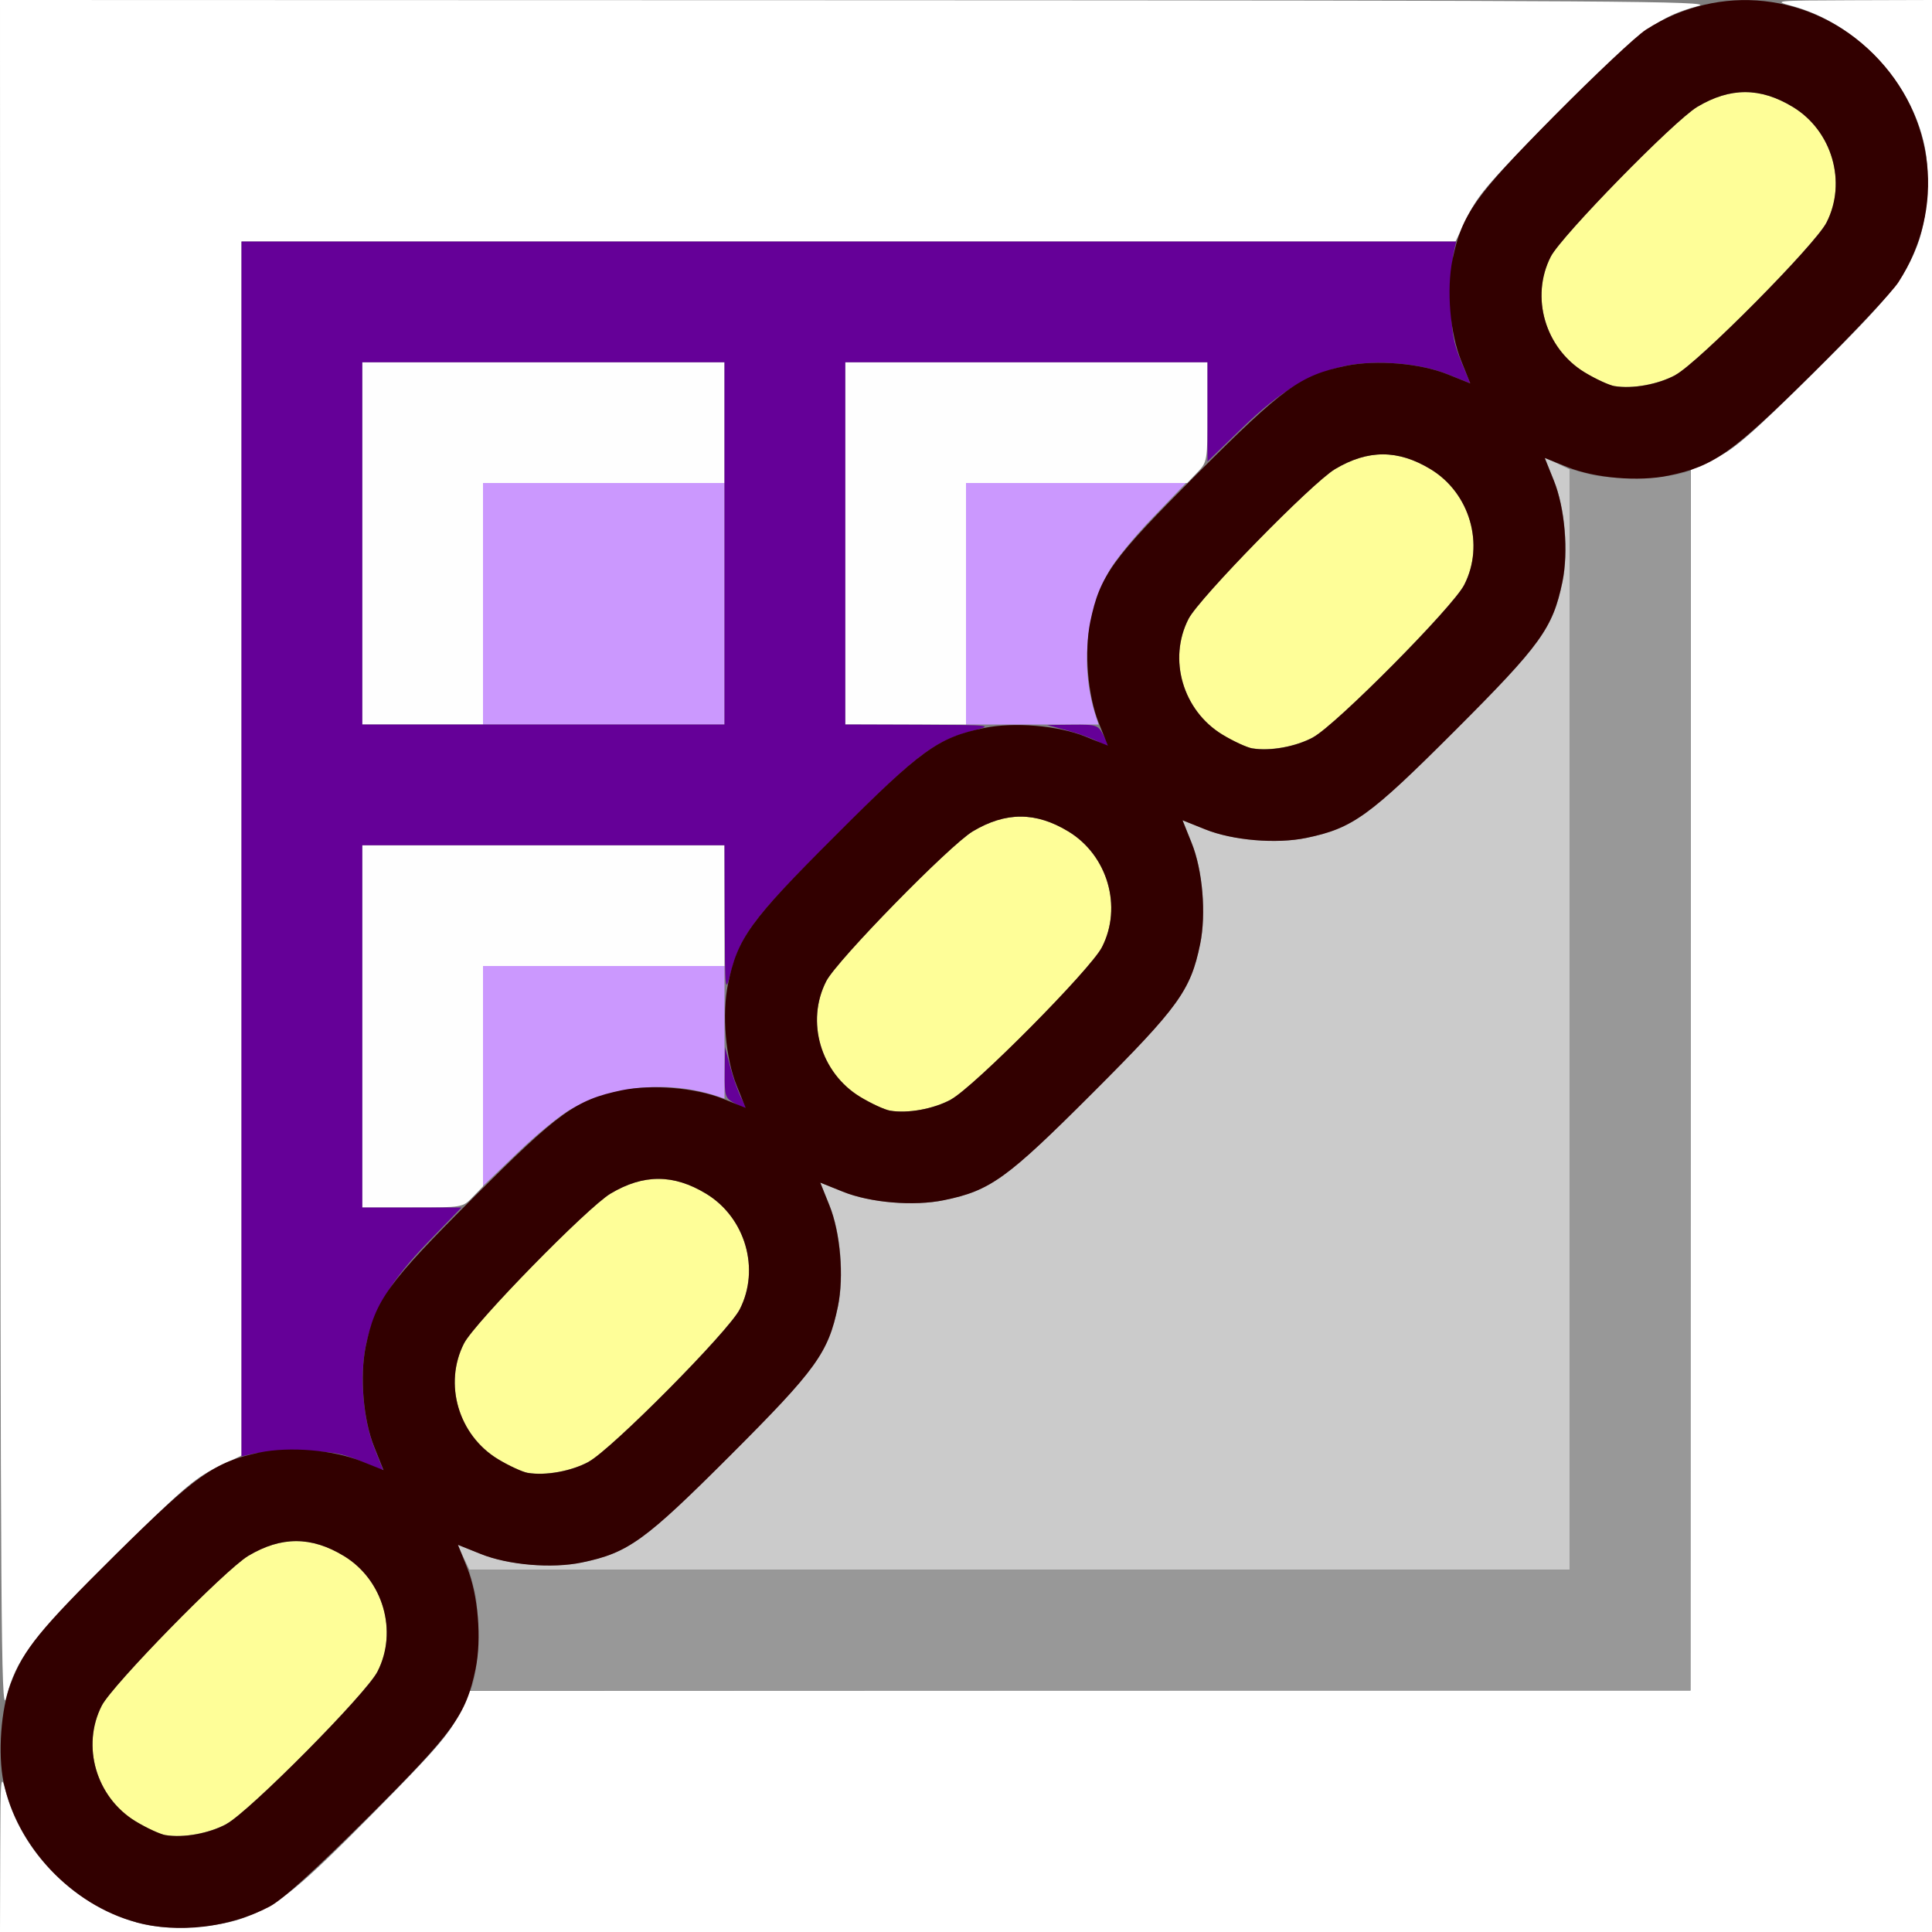 <?xml version="1.0" encoding="UTF-8" standalone="no"?>
<!-- Created with Inkscape (http://www.inkscape.org/) -->

<svg
   xmlns:dc="http://purl.org/dc/elements/1.1/"
   xmlns:cc="http://creativecommons.org/ns#"
   xmlns:rdf="http://www.w3.org/1999/02/22-rdf-syntax-ns#"
   xmlns:svg="http://www.w3.org/2000/svg"
   xmlns="http://www.w3.org/2000/svg"
   xmlns:sodipodi="http://sodipodi.sourceforge.net/DTD/sodipodi-0.dtd"
   xmlns:inkscape="http://www.inkscape.org/namespaces/inkscape"
   version="1.1"
   id="svg2"
   width="16"
   height="16"
   viewBox="0 0 16 16"
   sodipodi:docname="MOD_DECIM.svg"
   inkscape:version="0.92.4 (5da689c313, 2019-01-14)">
  <rect x="0" y="0" width="16" height="16" fill="#808080" stroke="none"/>
  <defs
     id="defs6" />
  <sodipodi:namedview
     pagecolor="#ffffff"
     bordercolor="#666666"
     borderopacity="1"
     objecttolerance="10"
     gridtolerance="10"
     guidetolerance="10"
     inkscape:pageopacity="0"
     inkscape:pageshadow="2"
     inkscape:window-width="1098"
     inkscape:window-height="737"
     id="namedview4"
     showgrid="false"
     inkscape:zoom="14.75"
     inkscape:cx="8"
     inkscape:cy="8"
     inkscape:window-x="0"
     inkscape:window-y="0"
     inkscape:window-maximized="0"
     inkscape:current-layer="svg2" />
  <g
     id="MOD_DECIM">
    <path
       style="fill:#ffffff;stroke-width:0.031"
       d="m 0.002,15.336 c 0.002,-0.639 0.004,-0.658 0.047,-0.495 0.143,0.533 0.624,0.987 1.162,1.099 0.232,0.048 0.603,0.021 0.813,-0.059 0.289,-0.11 0.446,-0.238 1.072,-0.871 0.506,-0.512 0.628,-0.652 0.703,-0.813 l 0.091,-0.194 5.055,-0.002 L 14,14 14.002,8.945 14.003,3.891 14.197,3.8 C 14.357,3.725 14.498,3.603 15.01,3.097 15.643,2.47 15.771,2.313 15.881,2.024 15.961,1.815 15.988,1.444 15.939,1.212 15.827,0.673 15.373,0.193 14.84,0.049 14.678,0.006 14.697,0.004 15.336,0.002 L 16,0 v 8 8 H 8 0 Z m 0,-8.219 L 0,0 7.117,0.002 C 13.396,0.004 14.215,0.009 14.066,0.049 13.732,0.139 13.605,0.236 12.918,0.92 12.35,1.487 12.244,1.607 12.156,1.789 L 12.054,2 H 7.027 2 v 5.027 5.027 L 1.789,12.156 C 1.607,12.244 1.487,12.35 0.92,12.918 0.236,13.605 0.139,13.732 0.049,14.066 0.009,14.215 0.004,13.396 0.002,7.117 Z"
       id="path851"
       inkscape:connector-curvature="0" />
    <path
       style="fill:#fefefe;stroke-width:0.031"
       d="M 3,8.5 V 7 H 4.5 6 V 7.5 8 H 5 4 V 8.912 9.825 L 3.916,9.912 C 3.832,10 3.831,10 3.416,10 H 3 Z m 0,-4 V 3 H 4.5 6 V 3.5 4 H 5 4 V 5 6 H 3.5 3 Z m 4,0 V 3 H 8.5 10 v 0.412 c 0,0.405 -0.002,0.414 -0.084,0.5 L 9.832,4 H 8.916 8 V 5 6 H 7.5 7 Z"
       id="path849"
       inkscape:connector-curvature="0" />
    <path
       style="fill:#fefe98;stroke-width:0.031"
       d="M 1.371,15.198 C 1.325,15.19 1.214,15.139 1.124,15.084 0.796,14.885 0.671,14.46 0.843,14.125 0.93,13.955 1.864,13 2.056,12.885 c 0.274,-0.163 0.522,-0.163 0.792,8.82e-4 0.325,0.197 0.449,0.624 0.278,0.957 -0.094,0.183 -1.061,1.159 -1.25,1.262 -0.144,0.078 -0.357,0.117 -0.505,0.092 z m 3,-3 c -0.045,-0.008 -0.157,-0.059 -0.247,-0.114 C 3.796,11.885 3.671,11.46 3.843,11.125 3.93,10.955 4.864,10 5.056,9.885 5.329,9.722 5.578,9.722 5.848,9.886 c 0.325,0.197 0.449,0.624 0.278,0.957 -0.094,0.183 -1.061,1.159 -1.25,1.262 -0.144,0.078 -0.357,0.117 -0.505,0.092 z m 3,-3 C 7.325,9.19 7.214,9.139 7.124,9.084 6.796,8.885 6.671,8.46 6.843,8.125 6.93,7.955 7.864,7 8.056,6.885 8.329,6.722 8.578,6.722 8.848,6.886 9.173,7.083 9.297,7.51 9.126,7.844 9.033,8.027 8.065,9.003 7.876,9.105 7.731,9.184 7.518,9.223 7.371,9.198 Z m 3,-3 C 10.325,6.19 10.214,6.139 10.124,6.084 9.796,5.885 9.671,5.46 9.843,5.125 9.93,4.955 10.864,4 11.056,3.885 c 0.274,-0.163 0.522,-0.163 0.792,8.813e-4 0.325,0.197 0.449,0.624 0.278,0.957 -0.094,0.183 -1.061,1.159 -1.25,1.262 -0.144,0.078 -0.357,0.117 -0.505,0.092 z m 3,-3 C 13.325,3.19 13.214,3.139 13.124,3.084 12.796,2.885 12.671,2.46 12.843,2.125 c 0.087,-0.17 1.021,-1.125 1.213,-1.24 0.274,-0.163 0.522,-0.163 0.792,8.8188e-4 0.325,0.197 0.449,0.624 0.278,0.957 -0.094,0.183 -1.061,1.159 -1.25,1.262 -0.144,0.078 -0.357,0.117 -0.505,0.092 z"
       id="path847"
       inkscape:connector-curvature="0" />
    <path
       style="fill:#cb98fe;stroke-width:0.031"
       d="M 4,8.911 V 8 h 1 1 v 0.549 0.549 L 5.93,9.075 C 5.533,8.948 5.099,8.987 4.737,9.181 4.649,9.227 4.448,9.391 4.289,9.544 L 4,9.822 Z M 4,5 V 4 H 5 6 V 5 6 H 5 4 Z M 8,5 V 4 h 0.911 0.911 l -0.278,0.289 C 9.391,4.448 9.227,4.649 9.181,4.737 8.987,5.099 8.948,5.533 9.075,5.93 L 9.098,6 H 8.549 8 Z"
       id="path845"
       inkscape:connector-curvature="0" />
    <path
       style="fill:#cbcbcb;stroke-width:0.031"
       d="m 3.837,12.895 -0.05,-0.105 0.19,0.077 c 0.231,0.093 0.592,0.124 0.843,0.072 0.384,-0.08 0.52,-0.178 1.231,-0.889 0.711,-0.711 0.809,-0.847 0.889,-1.231 0.052,-0.249 0.021,-0.612 -0.071,-0.839 L 6.793,9.793 6.98,9.869 C 7.207,9.961 7.57,9.991 7.819,9.939 8.203,9.86 8.339,9.761 9.05,9.05 9.761,8.339 9.86,8.203 9.939,7.819 9.991,7.57 9.961,7.207 9.869,6.98 l -0.075,-0.187 0.187,0.075 c 0.227,0.092 0.59,0.122 0.839,0.071 0.384,-0.08 0.52,-0.178 1.231,-0.889 0.711,-0.711 0.809,-0.847 0.889,-1.231 0.052,-0.251 0.021,-0.612 -0.072,-0.843 L 12.791,3.787 12.895,3.837 13,3.887 V 8.443 13 H 8.443 3.887 Z"
       id="path843"
       inkscape:connector-curvature="0" />
    <path
       style="fill:#989898;stroke-width:0.031"
       d="m 3.92,13.93 c 0.048,-0.159 0.053,-0.603 0.009,-0.766 L 3.884,13 H 8.442 13 V 8.442 3.884 l 0.164,0.044 c 0.163,0.044 0.607,0.039 0.766,-0.009 L 14,3.899 V 8.949 14 H 8.949 3.899 Z"
       id="path841"
       inkscape:connector-curvature="0" />
    <path
       style="fill:#650098;stroke-width:0.031"
       d="M 2.984,12.1 C 2.829,12.034 2.746,12.02 2.5,12.018 c -0.163,-0.001 -0.343,0.008 -0.398,0.02 L 2,12.061 V 7.03 2 h 5.03 5.03 l -0.023,0.102 C 12.026,2.157 12.017,2.337 12.018,2.5 c 0.002,0.242 0.016,0.332 0.08,0.486 l 0.078,0.189 -0.187,-0.075 C 11.761,3.008 11.399,2.978 11.149,3.029 10.847,3.092 10.605,3.237 10.289,3.542 L 10,3.822 V 3.411 3 H 8.5 7 V 4.5 6 L 7.617,6.002 C 8.215,6.004 8.229,6.006 8.066,6.049 7.732,6.139 7.605,6.236 6.92,6.92 6.236,7.605 6.139,7.732 6.049,8.066 6.006,8.229 6.004,8.215 6.002,7.617 L 6,7 H 4.5 3 V 8.5 10 H 3.411 3.822 L 3.542,10.289 c -0.305,0.316 -0.45,0.558 -0.513,0.86 -0.052,0.252 -0.021,0.612 0.073,0.846 0.043,0.106 0.076,0.191 0.074,0.189 -0.002,-0.002 -0.089,-0.04 -0.192,-0.084 z M 6,4.5 V 3 H 4.5 3 V 4.5 6 H 4.5 6 Z M 6.086,9.138 C 6.005,9.094 6,9.08 6.002,8.882 L 6.004,8.672 6.048,8.837 c 0.024,0.091 0.066,0.207 0.092,0.258 0.026,0.051 0.044,0.093 0.04,0.092 C 6.176,9.186 6.133,9.164 6.086,9.138 Z M 9.087,6.139 c -0.047,-0.025 -0.159,-0.066 -0.25,-0.09 L 8.672,6.004 8.882,6.002 c 0.203,-0.002 0.212,0.001 0.259,0.092 0.027,0.052 0.045,0.093 0.04,0.092 -0.005,-6.875e-4 -0.047,-0.022 -0.093,-0.047 z"
       id="path839"
       inkscape:connector-curvature="0" />
    <path
       style="fill:#320000;stroke-width:0.031"
       d="M 1.128,15.919 C 0.596,15.776 0.141,15.296 0.029,14.757 -0.019,14.525 0.008,14.154 0.088,13.944 0.198,13.656 0.326,13.499 0.959,12.872 1.626,12.213 1.776,12.107 2.149,12.029 2.399,11.978 2.761,12.008 2.989,12.1 l 0.187,0.075 -0.075,-0.187 C 3.008,11.761 2.978,11.399 3.029,11.149 3.109,10.766 3.207,10.63 3.919,9.919 4.63,9.207 4.766,9.109 5.149,9.029 5.399,8.978 5.761,9.008 5.989,9.1 L 6.175,9.175 6.1,8.989 C 6.008,8.761 5.978,8.399 6.029,8.149 6.109,7.766 6.207,7.63 6.919,6.919 7.63,6.207 7.766,6.109 8.149,6.029 8.399,5.978 8.761,6.008 8.989,6.1 L 9.175,6.175 9.1,5.989 C 9.008,5.761 8.978,5.399 9.029,5.149 9.109,4.766 9.207,4.63 9.919,3.919 10.63,3.207 10.766,3.109 11.149,3.029 11.399,2.978 11.761,3.008 11.989,3.1 l 0.187,0.075 -0.075,-0.187 C 12.008,2.761 11.978,2.399 12.029,2.149 c 0.078,-0.374 0.184,-0.524 0.843,-1.19 0.337,-0.34 0.678,-0.662 0.76,-0.714 0.608,-0.39 1.373,-0.307 1.886,0.205 0.512,0.512 0.596,1.278 0.205,1.886 -0.052,0.081 -0.373,0.423 -0.714,0.76 -0.666,0.659 -0.816,0.765 -1.19,0.843 -0.249,0.052 -0.612,0.021 -0.839,-0.071 l -0.187,-0.075 0.075,0.187 c 0.092,0.227 0.122,0.59 0.071,0.839 -0.08,0.384 -0.178,0.52 -0.889,1.231 -0.711,0.711 -0.847,0.809 -1.231,0.889 -0.249,0.052 -0.612,0.021 -0.839,-0.071 l -0.187,-0.075 0.075,0.187 c 0.092,0.227 0.122,0.59 0.071,0.839 C 9.86,8.203 9.761,8.339 9.05,9.05 8.339,9.761 8.203,9.86 7.819,9.939 7.57,9.991 7.207,9.961 6.98,9.869 l -0.187,-0.075 0.075,0.187 c 0.092,0.227 0.122,0.59 0.071,0.839 -0.08,0.384 -0.178,0.52 -0.889,1.231 -0.711,0.711 -0.847,0.809 -1.231,0.889 -0.249,0.052 -0.612,0.021 -0.839,-0.071 l -0.187,-0.075 0.075,0.187 c 0.092,0.227 0.122,0.59 0.071,0.839 -0.08,0.384 -0.178,0.52 -0.889,1.229 -0.446,0.444 -0.711,0.685 -0.818,0.741 -0.331,0.174 -0.755,0.224 -1.104,0.13 z m 0.748,-0.814 C 2.065,15.003 3.033,14.027 3.126,13.844 3.297,13.51 3.173,13.083 2.848,12.886 2.578,12.722 2.329,12.722 2.056,12.885 1.864,13 0.93,13.955 0.843,14.125 c -0.171,0.335 -0.047,0.76 0.281,0.959 0.091,0.055 0.202,0.106 0.247,0.114 0.148,0.025 0.361,-0.014 0.505,-0.092 z m 3,-3 C 5.065,12.003 6.033,11.027 6.126,10.844 6.297,10.51 6.173,10.083 5.848,9.886 5.578,9.722 5.329,9.722 5.056,9.885 4.864,10 3.93,10.955 3.843,11.125 c -0.171,0.335 -0.047,0.76 0.281,0.959 0.091,0.055 0.202,0.106 0.247,0.114 0.148,0.025 0.361,-0.014 0.505,-0.092 z m 3,-3 C 8.065,9.003 9.033,8.027 9.126,7.844 9.297,7.51 9.173,7.083 8.848,6.886 8.578,6.722 8.329,6.722 8.056,6.885 7.864,7 6.93,7.955 6.843,8.125 6.671,8.46 6.796,8.885 7.124,9.084 c 0.091,0.055 0.202,0.106 0.247,0.114 0.148,0.025 0.361,-0.014 0.505,-0.092 z m 3,-3 C 11.065,6.003 12.033,5.027 12.126,4.844 12.297,4.51 12.173,4.083 11.848,3.886 11.578,3.722 11.329,3.722 11.056,3.885 10.864,4 9.93,4.955 9.843,5.125 9.671,5.46 9.796,5.885 10.124,6.084 c 0.091,0.055 0.202,0.106 0.247,0.114 0.148,0.025 0.361,-0.014 0.505,-0.092 z m 3,-3 C 14.065,3.003 15.033,2.027 15.126,1.844 15.297,1.51 15.173,1.083 14.848,0.886 14.578,0.722 14.329,0.722 14.056,0.885 13.864,1 12.93,1.955 12.843,2.125 c -0.171,0.335 -0.047,0.76 0.281,0.959 0.091,0.055 0.202,0.106 0.247,0.114 0.148,0.025 0.361,-0.014 0.505,-0.092 z"
       id="path837"
       inkscape:connector-curvature="0" />
  </g>
</svg>
